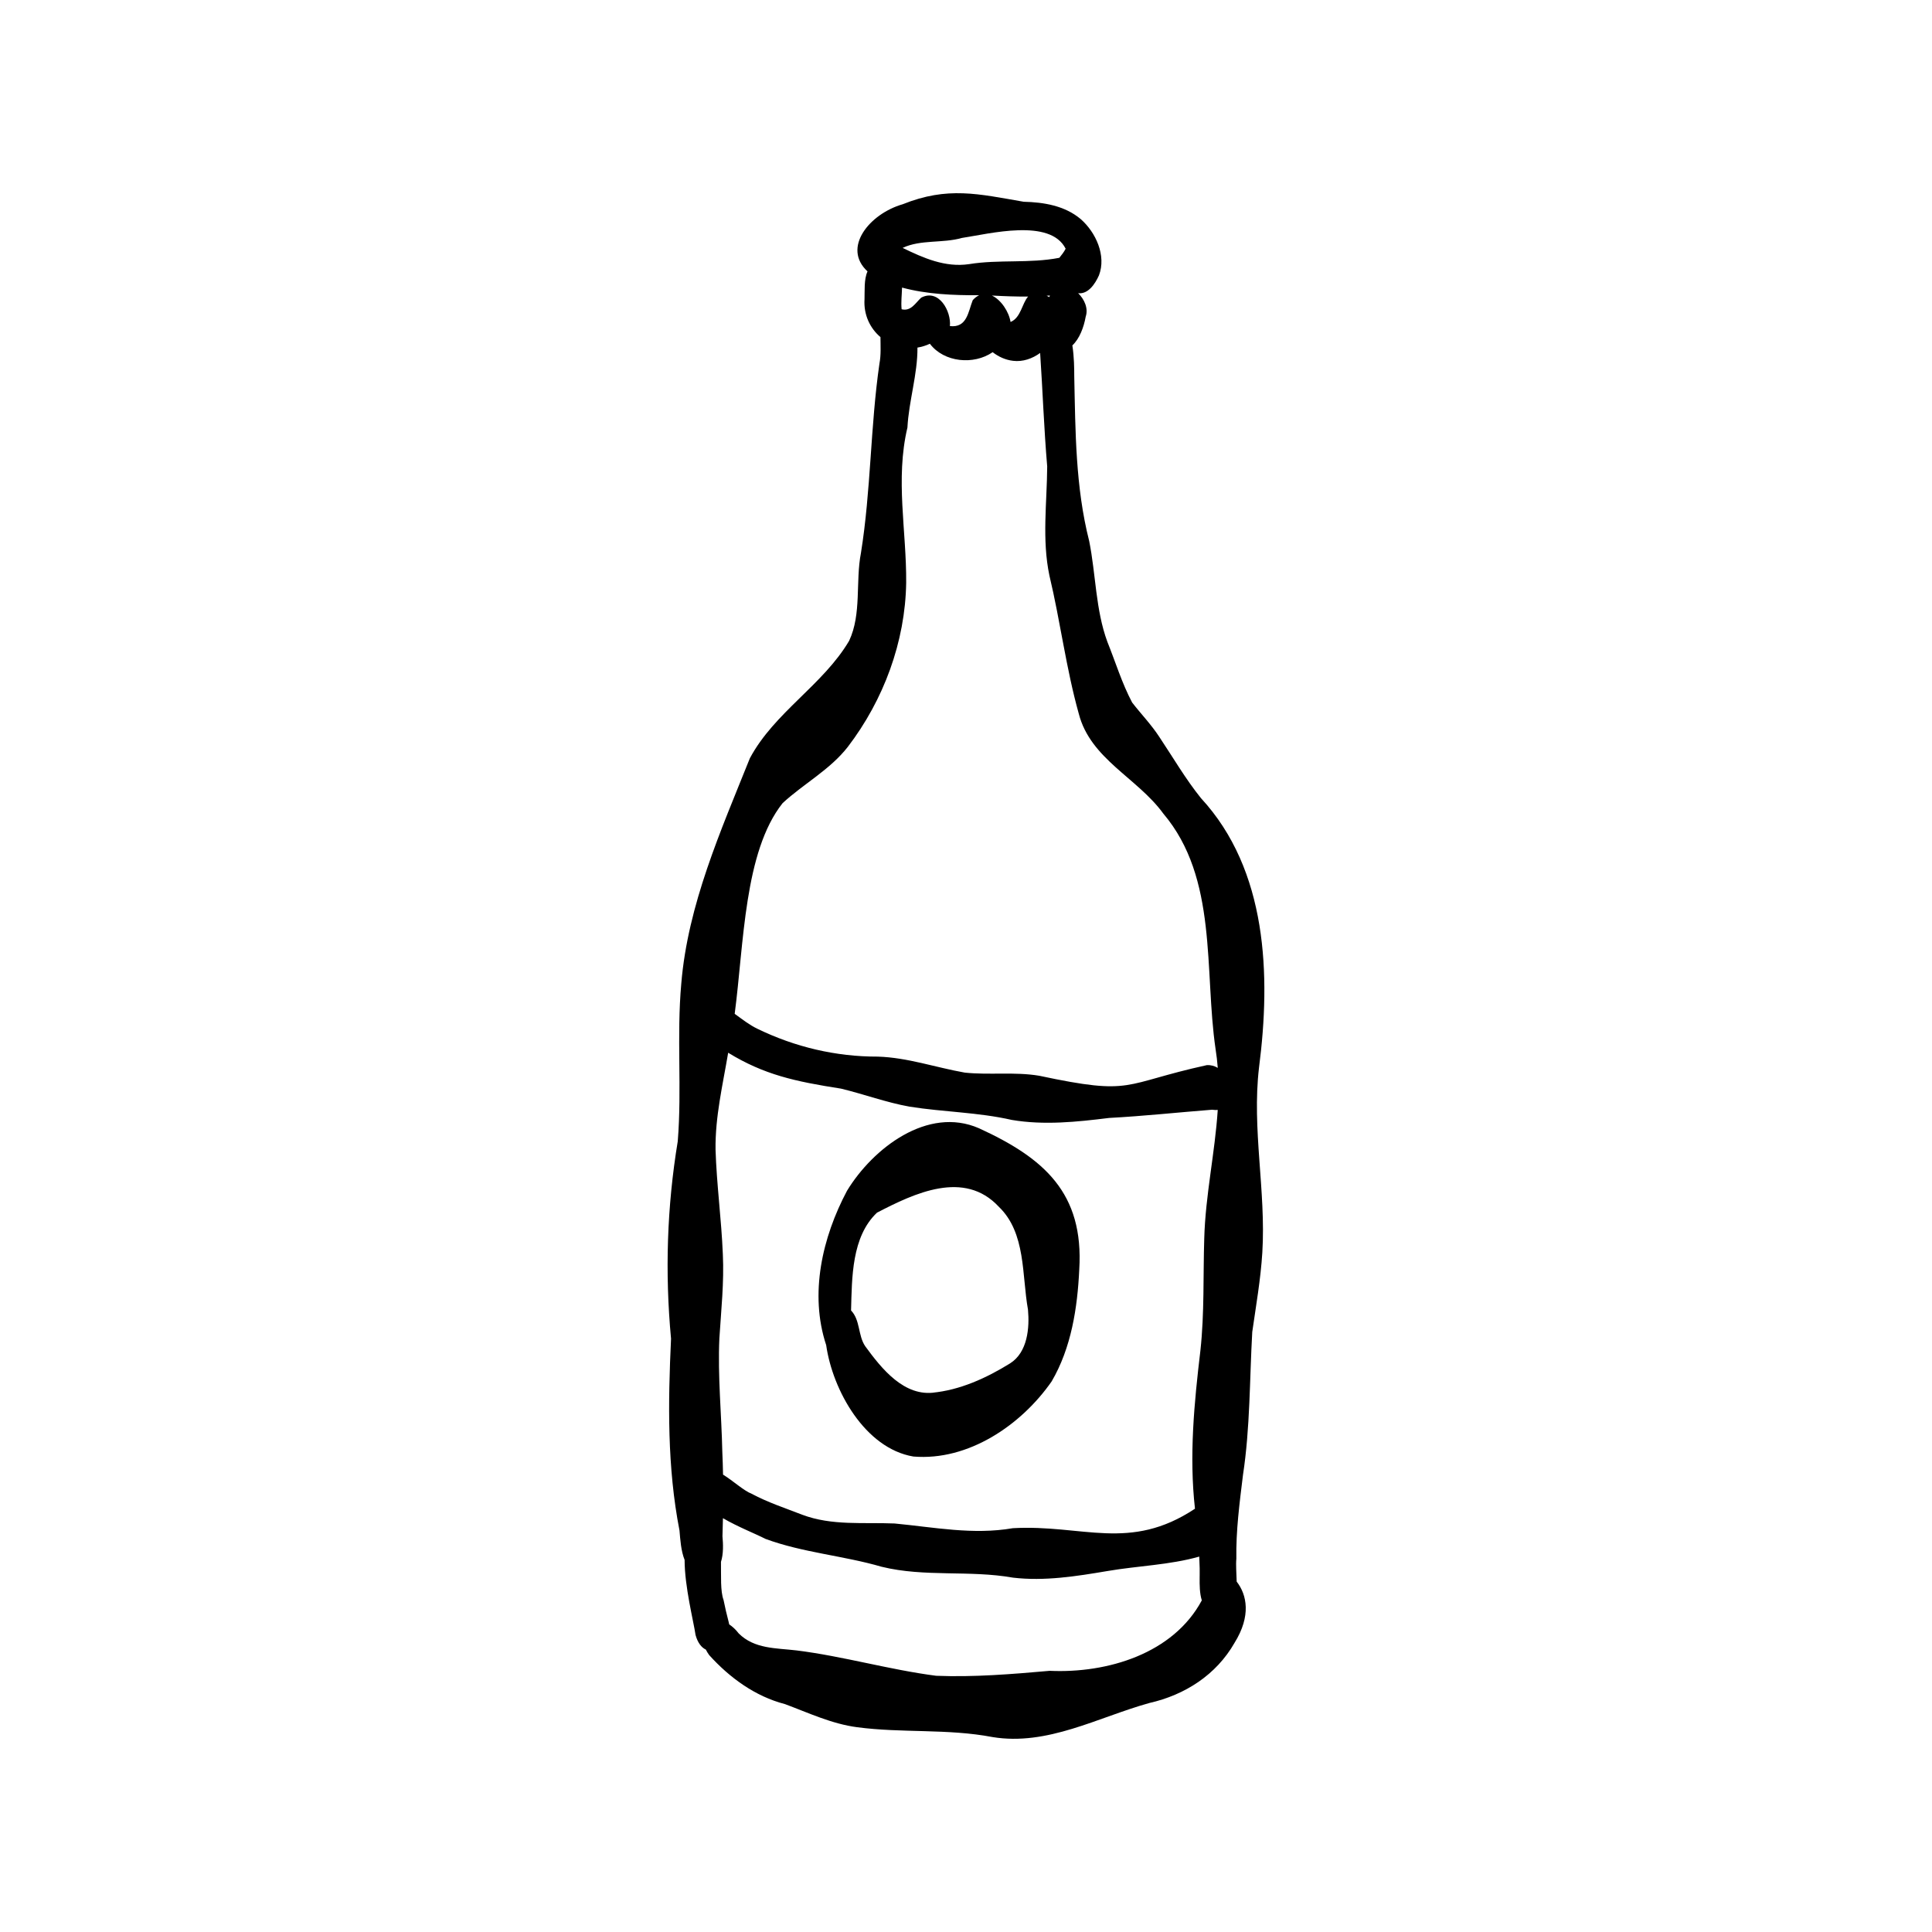 <svg xmlns="http://www.w3.org/2000/svg" xmlns:xlink="http://www.w3.org/1999/xlink" width="400" zoomAndPan="magnify" viewBox="0 0 300 300" height="400" preserveAspectRatio="xMidYMid meet" version="1.0"><defs><clipPath id="4ec68bd406"><path d="M 103.664 30 L 196.328 30 L 196.328 270 L 103.664 270 Z M 103.664 30 " clip-rule="nonzero"/></clipPath></defs><g clip-path="url(#4ec68bd406)"><path fill="currentColor" d="M 162.992 259.445 C 157.133 259.961 151.254 260.449 145.367 260.215 C 138.086 259.273 130.992 257.191 123.695 256.277 C 120.52 255.898 117.137 256.07 114.699 253.629 C 114.227 253.012 113.727 252.559 113.234 252.242 C 113.211 252.105 113.18 251.973 113.141 251.836 C 112.84 250.715 112.586 249.586 112.355 248.453 C 111.84 247.043 111.988 244.73 111.953 242.527 C 112.352 241.293 112.297 239.746 112.184 238.551 C 112.215 237.617 112.238 236.68 112.258 235.742 C 114.59 237.102 117.281 238.145 118.867 238.961 C 124.672 241.102 130.957 241.555 136.898 243.285 C 143.586 244.93 150.543 243.777 157.301 244.977 C 162.215 245.551 167.121 244.766 171.965 243.949 C 176.688 243.137 181.605 243.016 186.219 241.707 C 186.25 242.309 186.273 242.906 186.285 243.508 C 186.293 243.848 186.289 244.215 186.285 244.59 C 186.273 244.699 186.273 244.816 186.281 244.945 C 186.266 246.141 186.277 247.422 186.617 248.504 C 182.18 256.789 171.953 259.855 162.992 259.445 Z M 121.523 124.711 C 124.801 121.68 128.891 119.527 131.664 115.953 C 137.211 108.688 140.566 99.668 140.711 90.504 C 140.777 82.402 138.996 74.465 140.906 66.383 C 141.117 62.285 142.496 58.09 142.461 53.973 C 143.105 53.867 143.754 53.676 144.391 53.379 C 146.59 56.285 151.211 56.707 154.137 54.688 C 155.059 55.398 156.125 55.891 157.305 56.027 C 158.82 56.215 160.301 55.691 161.512 54.809 C 161.902 60.59 162.105 66.516 162.609 72.434 C 162.57 78.082 161.777 83.781 162.953 89.375 C 164.652 96.488 165.543 103.797 167.516 110.836 C 169.328 117.875 176.598 120.773 180.637 126.332 C 189.148 136.383 186.961 150.68 188.754 162.902 C 188.91 163.879 189.02 164.852 189.094 165.82 C 188.59 165.52 188.016 165.355 187.387 165.395 C 174.09 168.312 176.172 170.191 161.375 167.043 C 157.543 166.402 153.656 166.961 149.812 166.555 C 145.301 165.762 140.906 164.207 136.297 164.07 C 129.812 164.09 123.438 162.582 117.605 159.746 C 116.367 159.152 115.238 158.262 114.082 157.426 C 115.52 146.543 115.535 132.254 121.523 124.711 Z M 152.039 45.844 C 151.703 46 151.367 46.25 151.047 46.609 C 150.332 48.406 150.176 50.938 147.5 50.633 C 147.73 48.348 145.789 44.766 143.039 46.223 C 142.152 47.039 141.457 48.379 140.008 48.023 C 140.008 48.023 140.004 47.992 140 47.992 C 139.895 46.902 140.039 45.812 140.066 44.723 C 140.07 44.699 140.066 44.676 140.07 44.656 C 143.941 45.699 148.02 45.859 152.039 45.844 Z M 159.648 46.047 C 158.695 47.105 158.527 49.34 156.918 49.996 C 156.68 48.449 155.469 46.559 154.02 45.891 C 155.891 45.992 157.77 46.066 159.648 46.047 Z M 149.352 36.949 C 153.664 36.301 163.07 33.852 165.473 38.621 C 165.215 39.133 164.859 39.574 164.496 40.031 C 159.859 40.938 155.125 40.258 150.465 41.016 C 146.77 41.559 143.398 40.07 140.16 38.492 C 142.98 37.164 146.363 37.805 149.352 36.949 Z M 162.934 46.133 C 162.789 46.055 162.648 45.984 162.516 45.922 C 162.688 45.91 162.855 45.898 163.027 45.887 C 162.996 45.965 162.961 46.047 162.934 46.133 Z M 112.273 228.977 C 112.25 227.793 112.215 226.613 112.16 225.43 C 112.035 219.562 111.438 213.699 111.703 207.828 C 111.977 203.477 112.453 199.113 112.242 194.75 C 112.02 189.328 111.281 183.945 111.109 178.523 C 111.039 173.426 112.227 168.465 113.07 163.469 C 118.656 166.883 123.41 167.922 130.598 169.043 C 134.16 169.906 137.617 171.191 141.227 171.84 C 146.512 172.68 151.879 172.707 157.113 173.902 C 162.125 174.75 167.207 174.215 172.215 173.594 C 177.566 173.309 182.895 172.734 188.219 172.316 C 188.535 172.363 188.828 172.371 189.09 172.352 C 188.66 178.992 187.18 185.594 186.996 192.277 C 186.812 198.078 187.031 203.898 186.402 209.676 C 185.43 217.844 184.633 226.074 185.555 234.273 C 175.398 241.004 168.168 236.691 157.266 237.297 C 151.09 238.367 145.055 237.148 138.91 236.566 C 134.098 236.363 129.184 236.945 124.57 235.207 C 121.938 234.18 119.223 233.297 116.727 231.957 C 115.484 231.48 113.867 229.961 112.273 228.977 Z M 195.5 165.766 C 197.352 151.422 196.809 135.105 186.473 123.922 C 184.066 120.926 182.141 117.605 180.012 114.418 C 178.766 112.508 177.191 110.883 175.801 109.09 C 174.211 106.094 173.215 102.797 171.949 99.656 C 170.109 94.652 170.172 89.203 169.129 84.016 C 166.992 75.605 166.996 67.02 166.809 58.41 C 166.809 57.277 166.793 55.402 166.516 53.637 C 167.625 52.602 168.301 50.801 168.586 49.176 C 169.02 47.902 168.398 46.488 167.418 45.527 C 168.961 45.719 170.051 44.086 170.645 42.758 C 171.82 39.695 170.156 36.07 167.809 34.02 C 165.348 31.941 162.086 31.402 158.957 31.328 C 151.949 30.117 147.145 28.91 140.16 31.719 C 135.012 33.203 130.715 38.473 134.707 42.141 C 134.137 43.406 134.289 45.148 134.242 46.445 C 134.082 48.879 135.102 50.977 136.719 52.348 C 136.723 53.715 136.82 55.086 136.562 56.445 C 135.145 66.215 135.254 76.098 133.688 85.863 C 132.82 90.285 133.82 95.32 131.852 99.508 C 127.797 106.375 120.246 110.613 116.441 117.738 C 111.918 129.027 106.801 140.473 105.789 152.738 C 105.051 160.887 105.898 169.078 105.242 177.219 C 103.562 187.383 103.242 197.621 104.199 207.871 C 103.73 217.848 103.594 227.805 105.512 237.66 C 105.633 239.062 105.742 240.816 106.305 242.219 C 106.305 246.391 107.699 251.754 108.004 253.875 C 108.344 255.117 108.938 255.832 109.602 256.148 C 109.742 256.43 109.914 256.711 110.121 257 C 113.277 260.5 117.262 263.418 121.879 264.609 C 125.562 265.977 129.172 267.691 133.102 268.203 C 140.086 269.129 147.156 268.402 154.117 269.73 C 162.648 271.137 170.477 266.664 178.473 264.441 C 183.996 263.191 188.863 260.07 191.703 255.09 C 194.297 250.922 193.625 247.637 192.031 245.594 C 191.996 244.297 191.887 243.004 191.98 242.043 C 191.906 237.68 192.48 233.363 193.008 229.043 C 194.129 221.684 194.031 214.234 194.449 206.824 C 195.035 202.727 195.754 198.648 196.012 194.508 C 196.598 184.906 194.371 175.352 195.5 165.766 " fill-opacity="1" fill-rule="nonzero"/></g><path fill="currentColor" d="M 136.18 188.301 C 142.012 185.273 149.723 181.609 155.09 187.379 C 159.332 191.445 158.656 197.98 159.625 203.359 C 159.883 206.191 159.566 209.992 156.84 211.707 C 153.18 213.977 149.039 215.875 144.711 216.266 C 144.898 216.246 145.082 216.23 145.27 216.211 C 140.41 216.961 136.914 212.547 134.348 209.039 C 133.207 207.344 133.598 204.992 132.152 203.488 C 132.293 198.398 132.23 192.035 136.18 188.301 Z M 141.824 226.168 C 150.355 226.891 158.586 221.281 163.297 214.508 C 166.352 209.289 167.305 203.102 167.586 197.141 C 168.32 185.238 162.109 179.82 152.016 175.195 C 144.051 171.715 135.543 178.301 131.527 184.898 C 127.684 192.125 125.656 200.902 128.289 208.867 C 129.281 215.863 134.309 224.902 141.824 226.168 " fill-opacity="1" fill-rule="nonzero"/></svg>